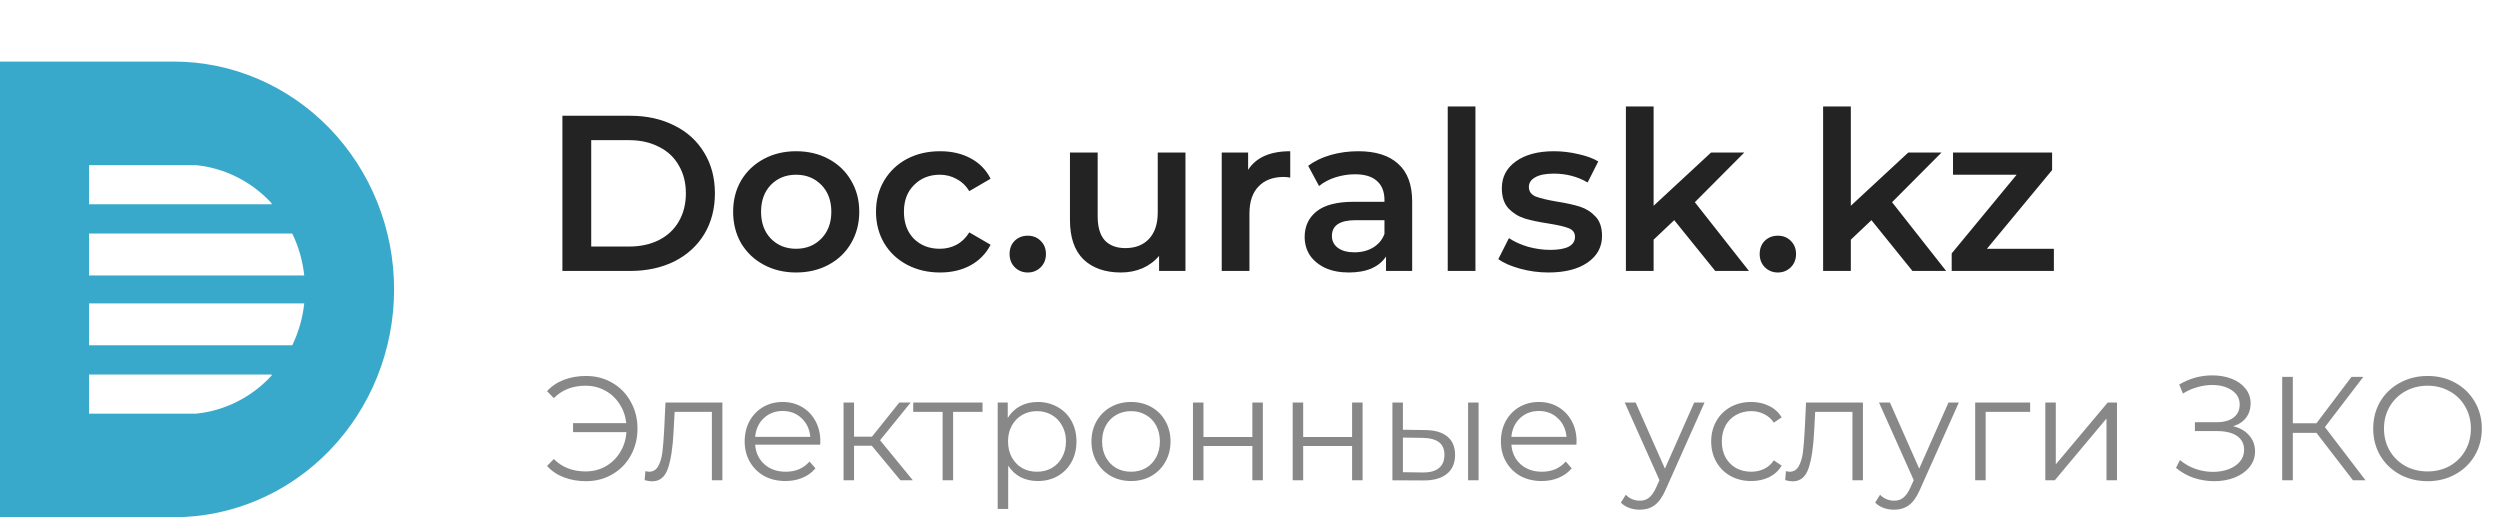 <svg width="203" height="42" viewBox="0 0 203 42" fill="none" xmlns="http://www.w3.org/2000/svg">
<path d="M45.667 9.4H51.175C52.519 9.4 53.713 9.664 54.757 10.192C55.801 10.708 56.611 11.446 57.187 12.406C57.763 13.354 58.051 14.452 58.051 15.7C58.051 16.948 57.763 18.052 57.187 19.012C56.611 19.96 55.801 20.698 54.757 21.226C53.713 21.742 52.519 22 51.175 22H45.667V9.4ZM51.067 20.02C51.991 20.02 52.801 19.846 53.497 19.498C54.205 19.138 54.745 18.634 55.117 17.986C55.501 17.326 55.693 16.564 55.693 15.7C55.693 14.836 55.501 14.08 55.117 13.432C54.745 12.772 54.205 12.268 53.497 11.92C52.801 11.56 51.991 11.38 51.067 11.38H48.007V20.02H51.067ZM64.642 22.126C63.67 22.126 62.794 21.916 62.014 21.496C61.234 21.076 60.622 20.494 60.178 19.75C59.746 18.994 59.53 18.142 59.53 17.194C59.53 16.246 59.746 15.4 60.178 14.656C60.622 13.912 61.234 13.33 62.014 12.91C62.794 12.49 63.67 12.28 64.642 12.28C65.626 12.28 66.508 12.49 67.288 12.91C68.068 13.33 68.674 13.912 69.106 14.656C69.55 15.4 69.772 16.246 69.772 17.194C69.772 18.142 69.55 18.994 69.106 19.75C68.674 20.494 68.068 21.076 67.288 21.496C66.508 21.916 65.626 22.126 64.642 22.126ZM64.642 20.2C65.47 20.2 66.154 19.924 66.694 19.372C67.234 18.82 67.504 18.094 67.504 17.194C67.504 16.294 67.234 15.568 66.694 15.016C66.154 14.464 65.47 14.188 64.642 14.188C63.814 14.188 63.13 14.464 62.59 15.016C62.062 15.568 61.798 16.294 61.798 17.194C61.798 18.094 62.062 18.82 62.59 19.372C63.13 19.924 63.814 20.2 64.642 20.2ZM76.333 22.126C75.337 22.126 74.443 21.916 73.651 21.496C72.859 21.076 72.241 20.494 71.797 19.75C71.353 18.994 71.131 18.142 71.131 17.194C71.131 16.246 71.353 15.4 71.797 14.656C72.241 13.912 72.853 13.33 73.633 12.91C74.425 12.49 75.325 12.28 76.333 12.28C77.281 12.28 78.109 12.472 78.817 12.856C79.537 13.24 80.077 13.792 80.437 14.512L78.709 15.52C78.433 15.076 78.085 14.746 77.665 14.53C77.257 14.302 76.807 14.188 76.315 14.188C75.475 14.188 74.779 14.464 74.227 15.016C73.675 15.556 73.399 16.282 73.399 17.194C73.399 18.106 73.669 18.838 74.209 19.39C74.761 19.93 75.463 20.2 76.315 20.2C76.807 20.2 77.257 20.092 77.665 19.876C78.085 19.648 78.433 19.312 78.709 18.868L80.437 19.876C80.065 20.596 79.519 21.154 78.799 21.55C78.091 21.934 77.269 22.126 76.333 22.126ZM83.454 22.126C83.046 22.126 82.698 21.988 82.41 21.712C82.122 21.424 81.978 21.064 81.978 20.632C81.978 20.188 82.116 19.828 82.392 19.552C82.68 19.276 83.034 19.138 83.454 19.138C83.874 19.138 84.222 19.276 84.498 19.552C84.786 19.828 84.93 20.188 84.93 20.632C84.93 21.064 84.786 21.424 84.498 21.712C84.21 21.988 83.862 22.126 83.454 22.126ZM96.259 12.388V22H94.117V20.776C93.757 21.208 93.307 21.544 92.767 21.784C92.227 22.012 91.645 22.126 91.021 22.126C89.737 22.126 88.723 21.772 87.979 21.064C87.247 20.344 86.881 19.282 86.881 17.878V12.388H89.131V17.572C89.131 18.436 89.323 19.084 89.707 19.516C90.103 19.936 90.661 20.146 91.381 20.146C92.185 20.146 92.821 19.9 93.289 19.408C93.769 18.904 94.009 18.184 94.009 17.248V12.388H96.259ZM101.347 13.792C101.995 12.784 103.135 12.28 104.767 12.28V14.422C104.575 14.386 104.401 14.368 104.245 14.368C103.369 14.368 102.685 14.626 102.193 15.142C101.701 15.646 101.455 16.378 101.455 17.338V22H99.204V12.388H101.347V13.792ZM110.294 12.28C111.71 12.28 112.79 12.622 113.534 13.306C114.29 13.978 114.668 14.998 114.668 16.366V22H112.544V20.83C112.268 21.25 111.872 21.574 111.356 21.802C110.852 22.018 110.24 22.126 109.52 22.126C108.8 22.126 108.17 22.006 107.63 21.766C107.09 21.514 106.67 21.172 106.37 20.74C106.082 20.296 105.938 19.798 105.938 19.246C105.938 18.382 106.256 17.692 106.892 17.176C107.54 16.648 108.554 16.384 109.934 16.384H112.418V16.24C112.418 15.568 112.214 15.052 111.806 14.692C111.41 14.332 110.816 14.152 110.024 14.152C109.484 14.152 108.95 14.236 108.422 14.404C107.906 14.572 107.468 14.806 107.108 15.106L106.226 13.468C106.73 13.084 107.336 12.79 108.044 12.586C108.752 12.382 109.502 12.28 110.294 12.28ZM109.988 20.488C110.552 20.488 111.05 20.362 111.482 20.11C111.926 19.846 112.238 19.474 112.418 18.994V17.878H110.096C108.8 17.878 108.152 18.304 108.152 19.156C108.152 19.564 108.314 19.888 108.638 20.128C108.962 20.368 109.412 20.488 109.988 20.488ZM117.556 8.644H119.806V22H117.556V8.644ZM125.729 22.126C124.949 22.126 124.187 22.024 123.443 21.82C122.699 21.616 122.105 21.358 121.661 21.046L122.525 19.336C122.957 19.624 123.473 19.858 124.073 20.038C124.685 20.206 125.285 20.29 125.873 20.29C127.217 20.29 127.889 19.936 127.889 19.228C127.889 18.892 127.715 18.658 127.367 18.526C127.031 18.394 126.485 18.268 125.729 18.148C124.937 18.028 124.289 17.89 123.785 17.734C123.293 17.578 122.861 17.308 122.489 16.924C122.129 16.528 121.949 15.982 121.949 15.286C121.949 14.374 122.327 13.648 123.083 13.108C123.851 12.556 124.883 12.28 126.179 12.28C126.839 12.28 127.499 12.358 128.159 12.514C128.819 12.658 129.359 12.856 129.779 13.108L128.915 14.818C128.099 14.338 127.181 14.098 126.161 14.098C125.501 14.098 124.997 14.2 124.649 14.404C124.313 14.596 124.145 14.854 124.145 15.178C124.145 15.538 124.325 15.796 124.685 15.952C125.057 16.096 125.627 16.234 126.395 16.366C127.163 16.486 127.793 16.624 128.285 16.78C128.777 16.936 129.197 17.2 129.545 17.572C129.905 17.944 130.085 18.472 130.085 19.156C130.085 20.056 129.695 20.776 128.915 21.316C128.135 21.856 127.073 22.126 125.729 22.126ZM135.947 17.878L134.273 19.462V22H132.023V8.644H134.273V16.708L138.935 12.388H141.635L137.621 16.42L142.013 22H139.277L135.947 17.878ZM144.362 22.126C143.954 22.126 143.606 21.988 143.318 21.712C143.03 21.424 142.886 21.064 142.886 20.632C142.886 20.188 143.024 19.828 143.3 19.552C143.588 19.276 143.942 19.138 144.362 19.138C144.782 19.138 145.13 19.276 145.406 19.552C145.694 19.828 145.838 20.188 145.838 20.632C145.838 21.064 145.694 21.424 145.406 21.712C145.118 21.988 144.77 22.126 144.362 22.126ZM151.961 17.878L150.287 19.462V22H148.037V8.644H150.287V16.708L154.949 12.388H157.649L153.635 16.42L158.027 22H155.291L151.961 17.878ZM166.775 20.2V22H158.477V20.578L163.751 14.188H158.585V12.388H166.631V13.81L161.339 20.2H166.775Z" fill="#232323"/>
<path d="M47.588 30.528C48.372 30.528 49.08 30.712 49.712 31.08C50.352 31.448 50.852 31.96 51.212 32.616C51.58 33.264 51.764 33.992 51.764 34.8C51.764 35.608 51.58 36.34 51.212 36.996C50.852 37.644 50.352 38.152 49.712 38.52C49.08 38.888 48.372 39.072 47.588 39.072C46.932 39.072 46.332 38.968 45.788 38.76C45.244 38.552 44.788 38.244 44.42 37.836L44.972 37.272C45.636 37.944 46.496 38.28 47.552 38.28C48.144 38.28 48.684 38.144 49.172 37.872C49.66 37.592 50.052 37.212 50.348 36.732C50.652 36.244 50.824 35.696 50.864 35.088H46.532V34.356H50.852C50.788 33.772 50.604 33.252 50.3 32.796C50.004 32.332 49.616 31.972 49.136 31.716C48.656 31.452 48.128 31.32 47.552 31.32C46.496 31.32 45.636 31.656 44.972 32.328L44.42 31.764C44.788 31.356 45.244 31.048 45.788 30.84C46.332 30.632 46.932 30.528 47.588 30.528ZM58.657 32.688V39H57.805V33.444H54.781L54.697 35.004C54.633 36.316 54.481 37.324 54.241 38.028C54.001 38.732 53.573 39.084 52.957 39.084C52.789 39.084 52.585 39.052 52.345 38.988L52.405 38.256C52.549 38.288 52.649 38.304 52.705 38.304C53.033 38.304 53.281 38.152 53.449 37.848C53.617 37.544 53.729 37.168 53.785 36.72C53.841 36.272 53.889 35.68 53.929 34.944L54.037 32.688H58.657ZM66.599 36.108H61.319C61.367 36.764 61.619 37.296 62.075 37.704C62.531 38.104 63.107 38.304 63.803 38.304C64.195 38.304 64.555 38.236 64.883 38.1C65.211 37.956 65.495 37.748 65.735 37.476L66.215 38.028C65.935 38.364 65.583 38.62 65.159 38.796C64.743 38.972 64.283 39.06 63.779 39.06C63.131 39.06 62.555 38.924 62.051 38.652C61.555 38.372 61.167 37.988 60.887 37.5C60.607 37.012 60.467 36.46 60.467 35.844C60.467 35.228 60.599 34.676 60.863 34.188C61.135 33.7 61.503 33.32 61.967 33.048C62.439 32.776 62.967 32.64 63.551 32.64C64.135 32.64 64.659 32.776 65.123 33.048C65.587 33.32 65.951 33.7 66.215 34.188C66.479 34.668 66.611 35.22 66.611 35.844L66.599 36.108ZM63.551 33.372C62.943 33.372 62.431 33.568 62.015 33.96C61.607 34.344 61.375 34.848 61.319 35.472H65.795C65.739 34.848 65.503 34.344 65.087 33.96C64.679 33.568 64.167 33.372 63.551 33.372ZM70.789 36.192H69.349V39H68.497V32.688H69.349V35.46H70.801L73.021 32.688H73.945L71.461 35.748L74.125 39H73.117L70.789 36.192ZM79.781 33.444H77.393V39H76.541V33.444H74.153V32.688H79.781V33.444ZM84.265 32.64C84.857 32.64 85.393 32.776 85.873 33.048C86.353 33.312 86.729 33.688 87.001 34.176C87.273 34.664 87.409 35.22 87.409 35.844C87.409 36.476 87.273 37.036 87.001 37.524C86.729 38.012 86.353 38.392 85.873 38.664C85.401 38.928 84.865 39.06 84.265 39.06C83.753 39.06 83.289 38.956 82.873 38.748C82.465 38.532 82.129 38.22 81.865 37.812V41.328H81.013V32.688H81.829V33.936C82.085 33.52 82.421 33.2 82.837 32.976C83.261 32.752 83.737 32.64 84.265 32.64ZM84.205 38.304C84.645 38.304 85.045 38.204 85.405 38.004C85.765 37.796 86.045 37.504 86.245 37.128C86.453 36.752 86.557 36.324 86.557 35.844C86.557 35.364 86.453 34.94 86.245 34.572C86.045 34.196 85.765 33.904 85.405 33.696C85.045 33.488 84.645 33.384 84.205 33.384C83.757 33.384 83.353 33.488 82.993 33.696C82.641 33.904 82.361 34.196 82.153 34.572C81.953 34.94 81.853 35.364 81.853 35.844C81.853 36.324 81.953 36.752 82.153 37.128C82.361 37.504 82.641 37.796 82.993 38.004C83.353 38.204 83.757 38.304 84.205 38.304ZM91.843 39.06C91.235 39.06 90.687 38.924 90.199 38.652C89.711 38.372 89.327 37.988 89.047 37.5C88.767 37.012 88.627 36.46 88.627 35.844C88.627 35.228 88.767 34.676 89.047 34.188C89.327 33.7 89.711 33.32 90.199 33.048C90.687 32.776 91.235 32.64 91.843 32.64C92.451 32.64 92.999 32.776 93.487 33.048C93.975 33.32 94.355 33.7 94.627 34.188C94.907 34.676 95.047 35.228 95.047 35.844C95.047 36.46 94.907 37.012 94.627 37.5C94.355 37.988 93.975 38.372 93.487 38.652C92.999 38.924 92.451 39.06 91.843 39.06ZM91.843 38.304C92.291 38.304 92.691 38.204 93.043 38.004C93.403 37.796 93.683 37.504 93.883 37.128C94.083 36.752 94.183 36.324 94.183 35.844C94.183 35.364 94.083 34.936 93.883 34.56C93.683 34.184 93.403 33.896 93.043 33.696C92.691 33.488 92.291 33.384 91.843 33.384C91.395 33.384 90.991 33.488 90.631 33.696C90.279 33.896 89.999 34.184 89.791 34.56C89.591 34.936 89.491 35.364 89.491 35.844C89.491 36.324 89.591 36.752 89.791 37.128C89.999 37.504 90.279 37.796 90.631 38.004C90.991 38.204 91.395 38.304 91.843 38.304ZM96.868 32.688H97.72V35.484H101.692V32.688H102.544V39H101.692V36.216H97.72V39H96.868V32.688ZM104.966 32.688H105.818V35.484H109.79V32.688H110.642V39H109.79V36.216H105.818V39H104.966V32.688ZM115.716 34.92C116.508 34.928 117.112 35.104 117.528 35.448C117.944 35.792 118.152 36.288 118.152 36.936C118.152 37.608 117.928 38.124 117.48 38.484C117.032 38.844 116.392 39.02 115.56 39.012L113.064 39V32.688H113.916V34.896L115.716 34.92ZM119.208 32.688H120.06V39H119.208V32.688ZM115.512 38.364C116.096 38.372 116.536 38.256 116.832 38.016C117.136 37.768 117.288 37.408 117.288 36.936C117.288 36.472 117.14 36.128 116.844 35.904C116.548 35.68 116.104 35.564 115.512 35.556L113.916 35.532V38.34L115.512 38.364ZM128.005 36.108H122.725C122.773 36.764 123.025 37.296 123.481 37.704C123.937 38.104 124.513 38.304 125.209 38.304C125.601 38.304 125.961 38.236 126.289 38.1C126.617 37.956 126.901 37.748 127.141 37.476L127.621 38.028C127.341 38.364 126.989 38.62 126.565 38.796C126.149 38.972 125.689 39.06 125.185 39.06C124.537 39.06 123.961 38.924 123.457 38.652C122.961 38.372 122.573 37.988 122.293 37.5C122.013 37.012 121.873 36.46 121.873 35.844C121.873 35.228 122.005 34.676 122.269 34.188C122.541 33.7 122.909 33.32 123.373 33.048C123.845 32.776 124.373 32.64 124.957 32.64C125.541 32.64 126.065 32.776 126.529 33.048C126.993 33.32 127.357 33.7 127.621 34.188C127.885 34.668 128.017 35.22 128.017 35.844L128.005 36.108ZM124.957 33.372C124.349 33.372 123.837 33.568 123.421 33.96C123.013 34.344 122.781 34.848 122.725 35.472H127.201C127.145 34.848 126.909 34.344 126.493 33.96C126.085 33.568 125.573 33.372 124.957 33.372ZM138.408 32.688L135.252 39.756C134.996 40.348 134.7 40.768 134.364 41.016C134.028 41.264 133.624 41.388 133.152 41.388C132.848 41.388 132.564 41.34 132.3 41.244C132.036 41.148 131.808 41.004 131.616 40.812L132.012 40.176C132.332 40.496 132.716 40.656 133.164 40.656C133.452 40.656 133.696 40.576 133.896 40.416C134.104 40.256 134.296 39.984 134.472 39.6L134.748 38.988L131.928 32.688H132.816L135.192 38.052L137.568 32.688H138.408ZM142.2 39.06C141.576 39.06 141.016 38.924 140.52 38.652C140.032 38.38 139.648 38 139.368 37.512C139.088 37.016 138.948 36.46 138.948 35.844C138.948 35.228 139.088 34.676 139.368 34.188C139.648 33.7 140.032 33.32 140.52 33.048C141.016 32.776 141.576 32.64 142.2 32.64C142.744 32.64 143.228 32.748 143.652 32.964C144.084 33.172 144.424 33.48 144.672 33.888L144.036 34.32C143.828 34.008 143.564 33.776 143.244 33.624C142.924 33.464 142.576 33.384 142.2 33.384C141.744 33.384 141.332 33.488 140.964 33.696C140.604 33.896 140.32 34.184 140.112 34.56C139.912 34.936 139.812 35.364 139.812 35.844C139.812 36.332 139.912 36.764 140.112 37.14C140.32 37.508 140.604 37.796 140.964 38.004C141.332 38.204 141.744 38.304 142.2 38.304C142.576 38.304 142.924 38.228 143.244 38.076C143.564 37.924 143.828 37.692 144.036 37.38L144.672 37.812C144.424 38.22 144.084 38.532 143.652 38.748C143.22 38.956 142.736 39.06 142.2 39.06ZM151.27 32.688V39H150.418V33.444H147.394L147.31 35.004C147.246 36.316 147.094 37.324 146.854 38.028C146.614 38.732 146.186 39.084 145.57 39.084C145.402 39.084 145.198 39.052 144.958 38.988L145.018 38.256C145.162 38.288 145.262 38.304 145.318 38.304C145.646 38.304 145.894 38.152 146.062 37.848C146.23 37.544 146.342 37.168 146.398 36.72C146.454 36.272 146.502 35.68 146.542 34.944L146.65 32.688H151.27ZM159.056 32.688L155.9 39.756C155.644 40.348 155.348 40.768 155.012 41.016C154.676 41.264 154.272 41.388 153.8 41.388C153.496 41.388 153.212 41.34 152.948 41.244C152.684 41.148 152.456 41.004 152.264 40.812L152.66 40.176C152.98 40.496 153.364 40.656 153.812 40.656C154.1 40.656 154.344 40.576 154.544 40.416C154.752 40.256 154.944 39.984 155.12 39.6L155.396 38.988L152.576 32.688H153.464L155.84 38.052L158.216 32.688H159.056ZM164.848 33.444H161.236V39H160.384V32.688H164.848V33.444ZM166.079 32.688H166.931V37.704L171.143 32.688H171.899V39H171.047V33.984L166.847 39H166.079V32.688ZM181.334 34.608C181.886 34.744 182.318 34.992 182.63 35.352C182.95 35.712 183.11 36.144 183.11 36.648C183.11 37.136 182.958 37.564 182.654 37.932C182.35 38.3 181.946 38.584 181.442 38.784C180.938 38.976 180.39 39.072 179.798 39.072C179.238 39.072 178.686 38.984 178.142 38.808C177.606 38.624 177.122 38.352 176.69 37.992L177.014 37.356C177.382 37.668 177.802 37.908 178.274 38.076C178.746 38.236 179.222 38.316 179.702 38.316C180.158 38.316 180.578 38.244 180.962 38.1C181.346 37.956 181.65 37.752 181.874 37.488C182.106 37.216 182.222 36.896 182.222 36.528C182.222 36.04 182.03 35.664 181.646 35.4C181.262 35.136 180.722 35.004 180.026 35.004H178.226V34.284H179.978C180.57 34.284 181.03 34.16 181.358 33.912C181.694 33.656 181.862 33.304 181.862 32.856C181.862 32.36 181.65 31.972 181.226 31.692C180.802 31.404 180.27 31.26 179.63 31.26C179.23 31.26 178.826 31.32 178.418 31.44C178.01 31.552 177.622 31.724 177.254 31.956L176.954 31.224C177.786 30.728 178.686 30.48 179.654 30.48C180.222 30.48 180.742 30.572 181.214 30.756C181.686 30.94 182.058 31.204 182.33 31.548C182.61 31.892 182.75 32.296 182.75 32.76C182.75 33.208 182.626 33.596 182.378 33.924C182.13 34.244 181.782 34.472 181.334 34.608ZM188.098 35.148H186.178V39H185.314V30.6H186.178V34.368H188.098L190.942 30.6H191.902L188.782 34.68L192.082 39H191.062L188.098 35.148ZM197.12 39.072C196.288 39.072 195.532 38.888 194.852 38.52C194.18 38.144 193.652 37.632 193.268 36.984C192.892 36.336 192.704 35.608 192.704 34.8C192.704 33.992 192.892 33.264 193.268 32.616C193.652 31.968 194.18 31.46 194.852 31.092C195.532 30.716 196.288 30.528 197.12 30.528C197.952 30.528 198.7 30.712 199.364 31.08C200.036 31.448 200.564 31.96 200.948 32.616C201.332 33.264 201.524 33.992 201.524 34.8C201.524 35.608 201.332 36.34 200.948 36.996C200.564 37.644 200.036 38.152 199.364 38.52C198.7 38.888 197.952 39.072 197.12 39.072ZM197.12 38.28C197.784 38.28 198.384 38.132 198.92 37.836C199.456 37.532 199.876 37.116 200.18 36.588C200.484 36.052 200.636 35.456 200.636 34.8C200.636 34.144 200.484 33.552 200.18 33.024C199.876 32.488 199.456 32.072 198.92 31.776C198.384 31.472 197.784 31.32 197.12 31.32C196.456 31.32 195.852 31.472 195.308 31.776C194.772 32.072 194.348 32.488 194.036 33.024C193.732 33.552 193.58 34.144 193.58 34.8C193.58 35.456 193.732 36.052 194.036 36.588C194.348 37.116 194.772 37.532 195.308 37.836C195.852 38.132 196.456 38.28 197.12 38.28Z" fill="#888888"/>
<path d="M14.102 5H0V42H14.102C18.849 42 23.401 40.051 26.758 36.581C30.114 33.112 32 28.407 32 23.5C32 18.593 30.114 13.888 26.758 10.418C23.401 6.949 18.849 5 14.102 5ZM7.232 13.409H15.91C18.252 13.643 20.435 14.742 22.056 16.506V16.586H7.232V13.409ZM22.056 30.494C20.435 32.258 18.252 33.357 15.91 33.591H7.232V30.414H22.056V30.494ZM23.732 28.035H7.232V24.634H24.705C24.578 25.819 24.249 26.97 23.732 28.035V28.035ZM7.232 22.366V18.965H23.732C24.249 20.03 24.578 21.181 24.705 22.366H7.232Z" fill="#39A9CB"/>
</svg>
